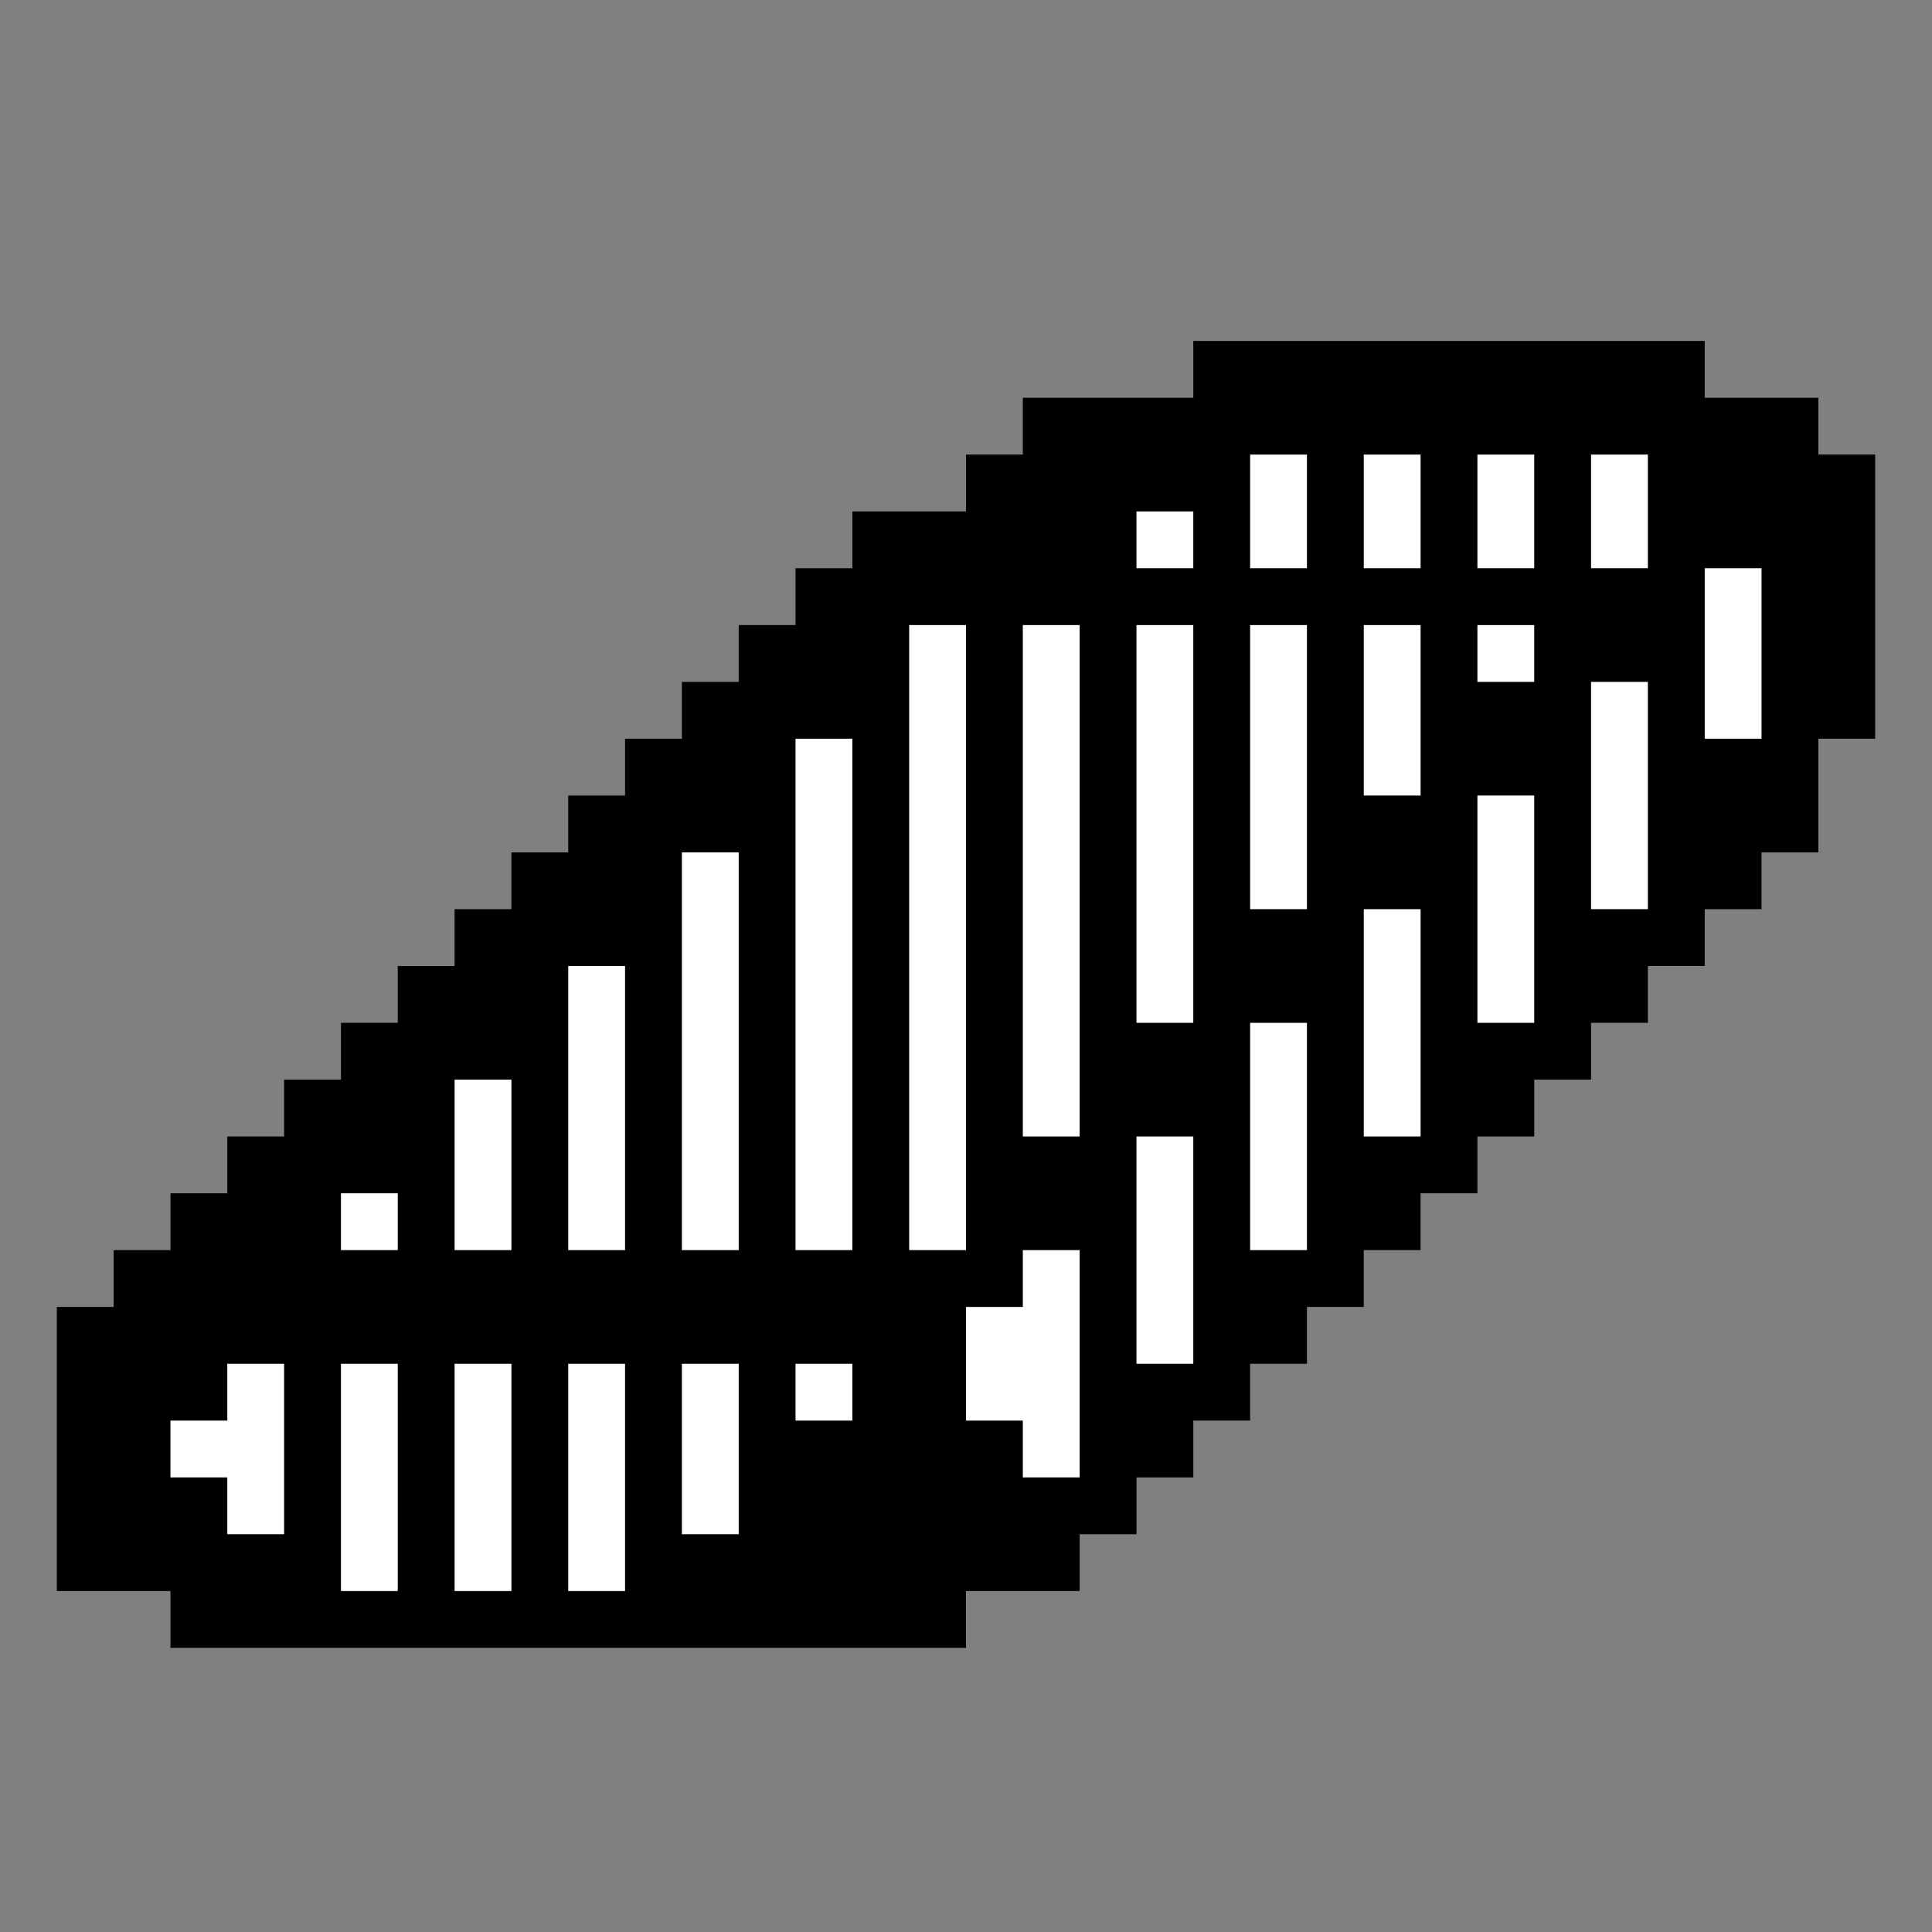 <svg width="34" height="34" viewBox="0 0 34 34" fill="none" xmlns="http://www.w3.org/2000/svg">
<rect x="0" y="0" width="34" height="34" fill="#808080" stroke="none"/>
<path d="M2.5 24V27L4 28.5H12L18.5 27L29.5 16.5L32 12V9.5L29 7H22L16 10L2.5 24Z" fill="white"/>
<path fill-rule="evenodd" clip-rule="evenodd" d="M30 6H22H21V7H20H19H18V8H17V9H15V10H14V11H13V12H12V13H11V14H10V15H9V16H8V17H7V18H6V19H5V20H4V21H3V22H2V23H1V28H2H3V29H5H6H7H8H9H10H11H12H13H14H15H16H17V28H18H19V27H20V26H21V25H22V24H23V23H24V22H25V21H26V20H27V19H28V18H29V17H30V16H31V15H32V13H33V8H32V7H30V6ZM4 27V26H3V25H4V24H5V27H4ZM6 22V21H7V22H6ZM6 24H7V28H6V24ZM8 22V19H9V22H8ZM8 24H9V28H8V24ZM10 17H11V22H10V17ZM10 28H11V27V24H10V28ZM13 27V26V25V24H12V27H13ZM12 22V15H13V22H12ZM14 22V13H15V22H14ZM14 25V24H15V25H14ZM16 22V11H17V22H16ZM17 25H18V26H19V24V22H18V23H17V25ZM19 20H18V11H19V18V20ZM22 9V8H23V10H22V9ZM20 9H21V10H20V9ZM20 24H21V22V20H20V24ZM20 18V11H21V16V18H20ZM23 18H22V20V22H23V21V20V18ZM22 16V11H23V14V16H22ZM25 16H24V18V20H25V16ZM24 11V14H25V12V11H24ZM24 10H25V8H24V10ZM27 17V18H26V14H27V16V17ZM27 12H26V11H27V12ZM26 10H27V8H26V10ZM29 10H28V8H29V10ZM28 12H29V13V14V15V16H28V12ZM30 10V11V13H31V10H30Z" fill="black"/>
</svg>
